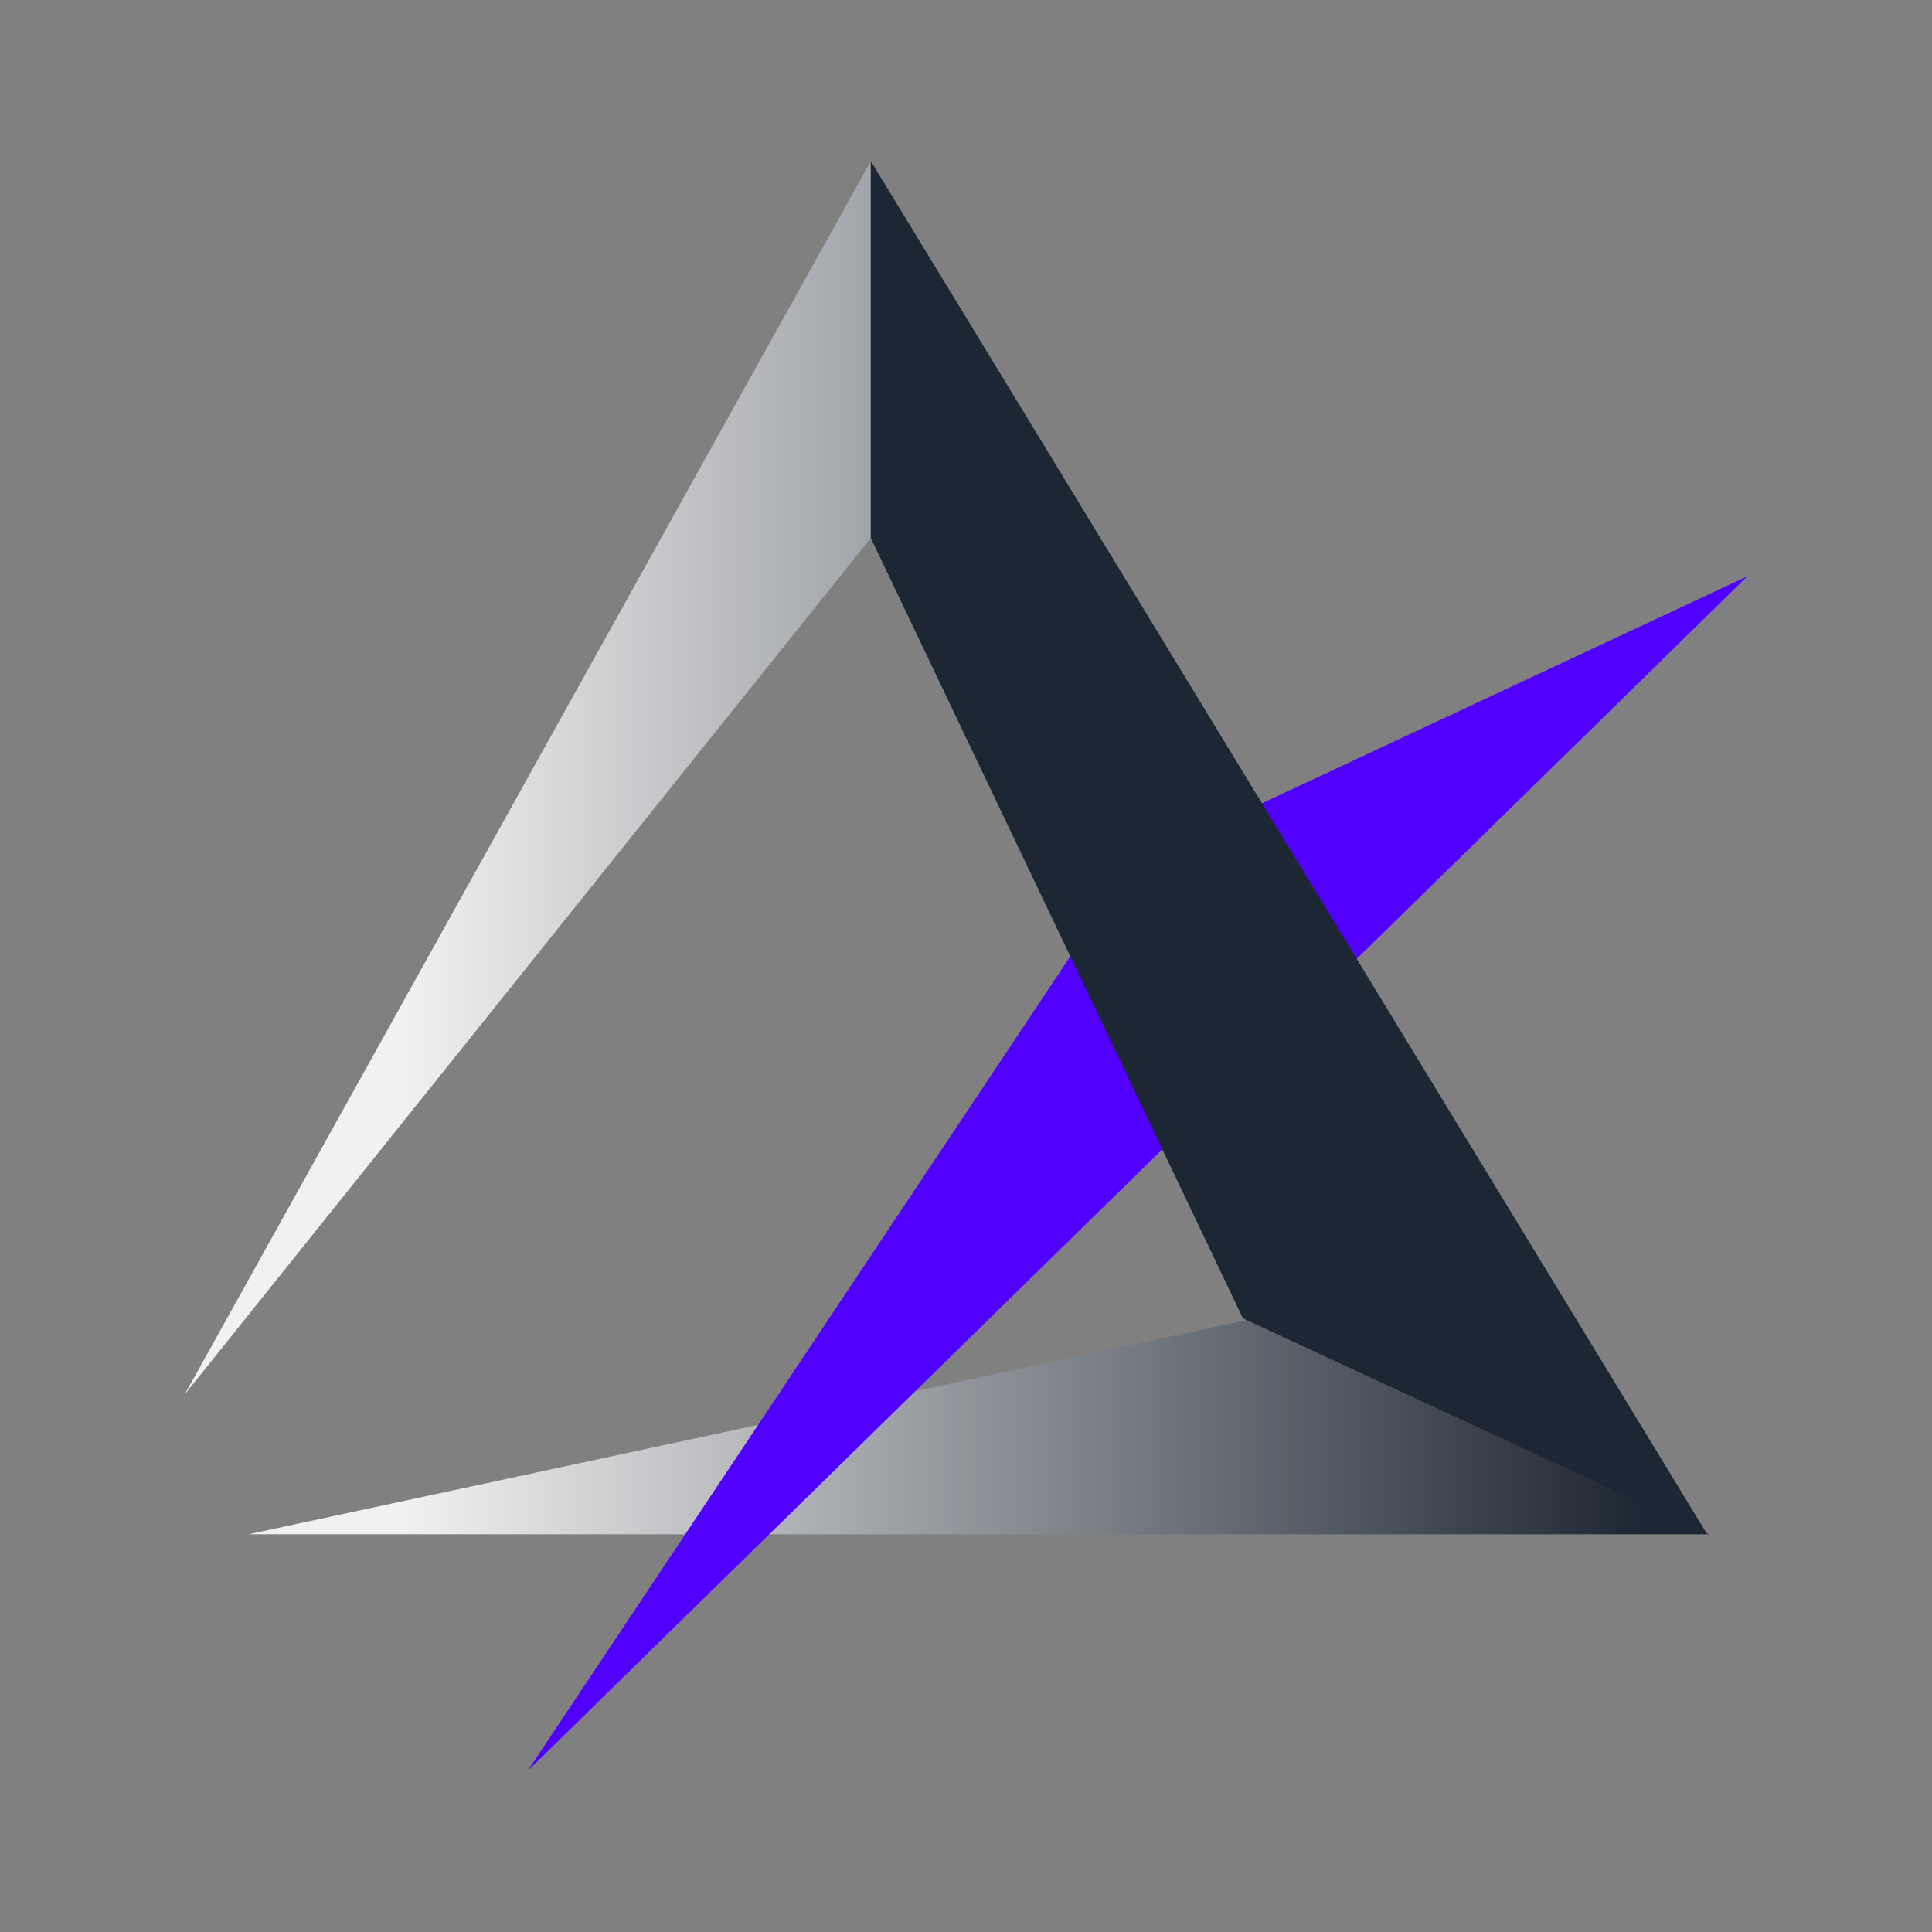 <svg xmlns="http://www.w3.org/2000/svg" width="24" height="24" fill="none" viewBox="0 0 24 24">
    <rect x="0" y="0" width="24" height="24" fill="#808080" stroke="none"/>
    <path fill="url(#AVT__a)" d="m15.582 16.376 5.648 2.683H3.088l12.5-2.683z"/>
    <path fill="url(#AVT__b)" d="M10.818 2v4.682L2.294 17.323z"/>
    <path fill="#5100FF" d="m21.706 7.159-7.647 3.576L6.553 22z"/>
    <path fill="#1D2733" d="M10.817 2 21.2 19.047l-5.76-2.67-4.623-9.695z"/>
    <defs>
        <linearGradient id="AVT__a" x1="4.982" x2="20.397" y1="21.21" y2="21.21" gradientUnits="userSpaceOnUse">
            <stop stop-color="#F2F1F1"/>
            <stop offset="1" stop-color="#1D2733"/>
        </linearGradient>
        <linearGradient id="AVT__b" x1="4.987" x2="20.393" y1="22" y2="22" gradientUnits="userSpaceOnUse">
            <stop stop-color="#F2F1F1"/>
            <stop offset="1" stop-color="#1D2733"/>
        </linearGradient>
    </defs>
</svg>
